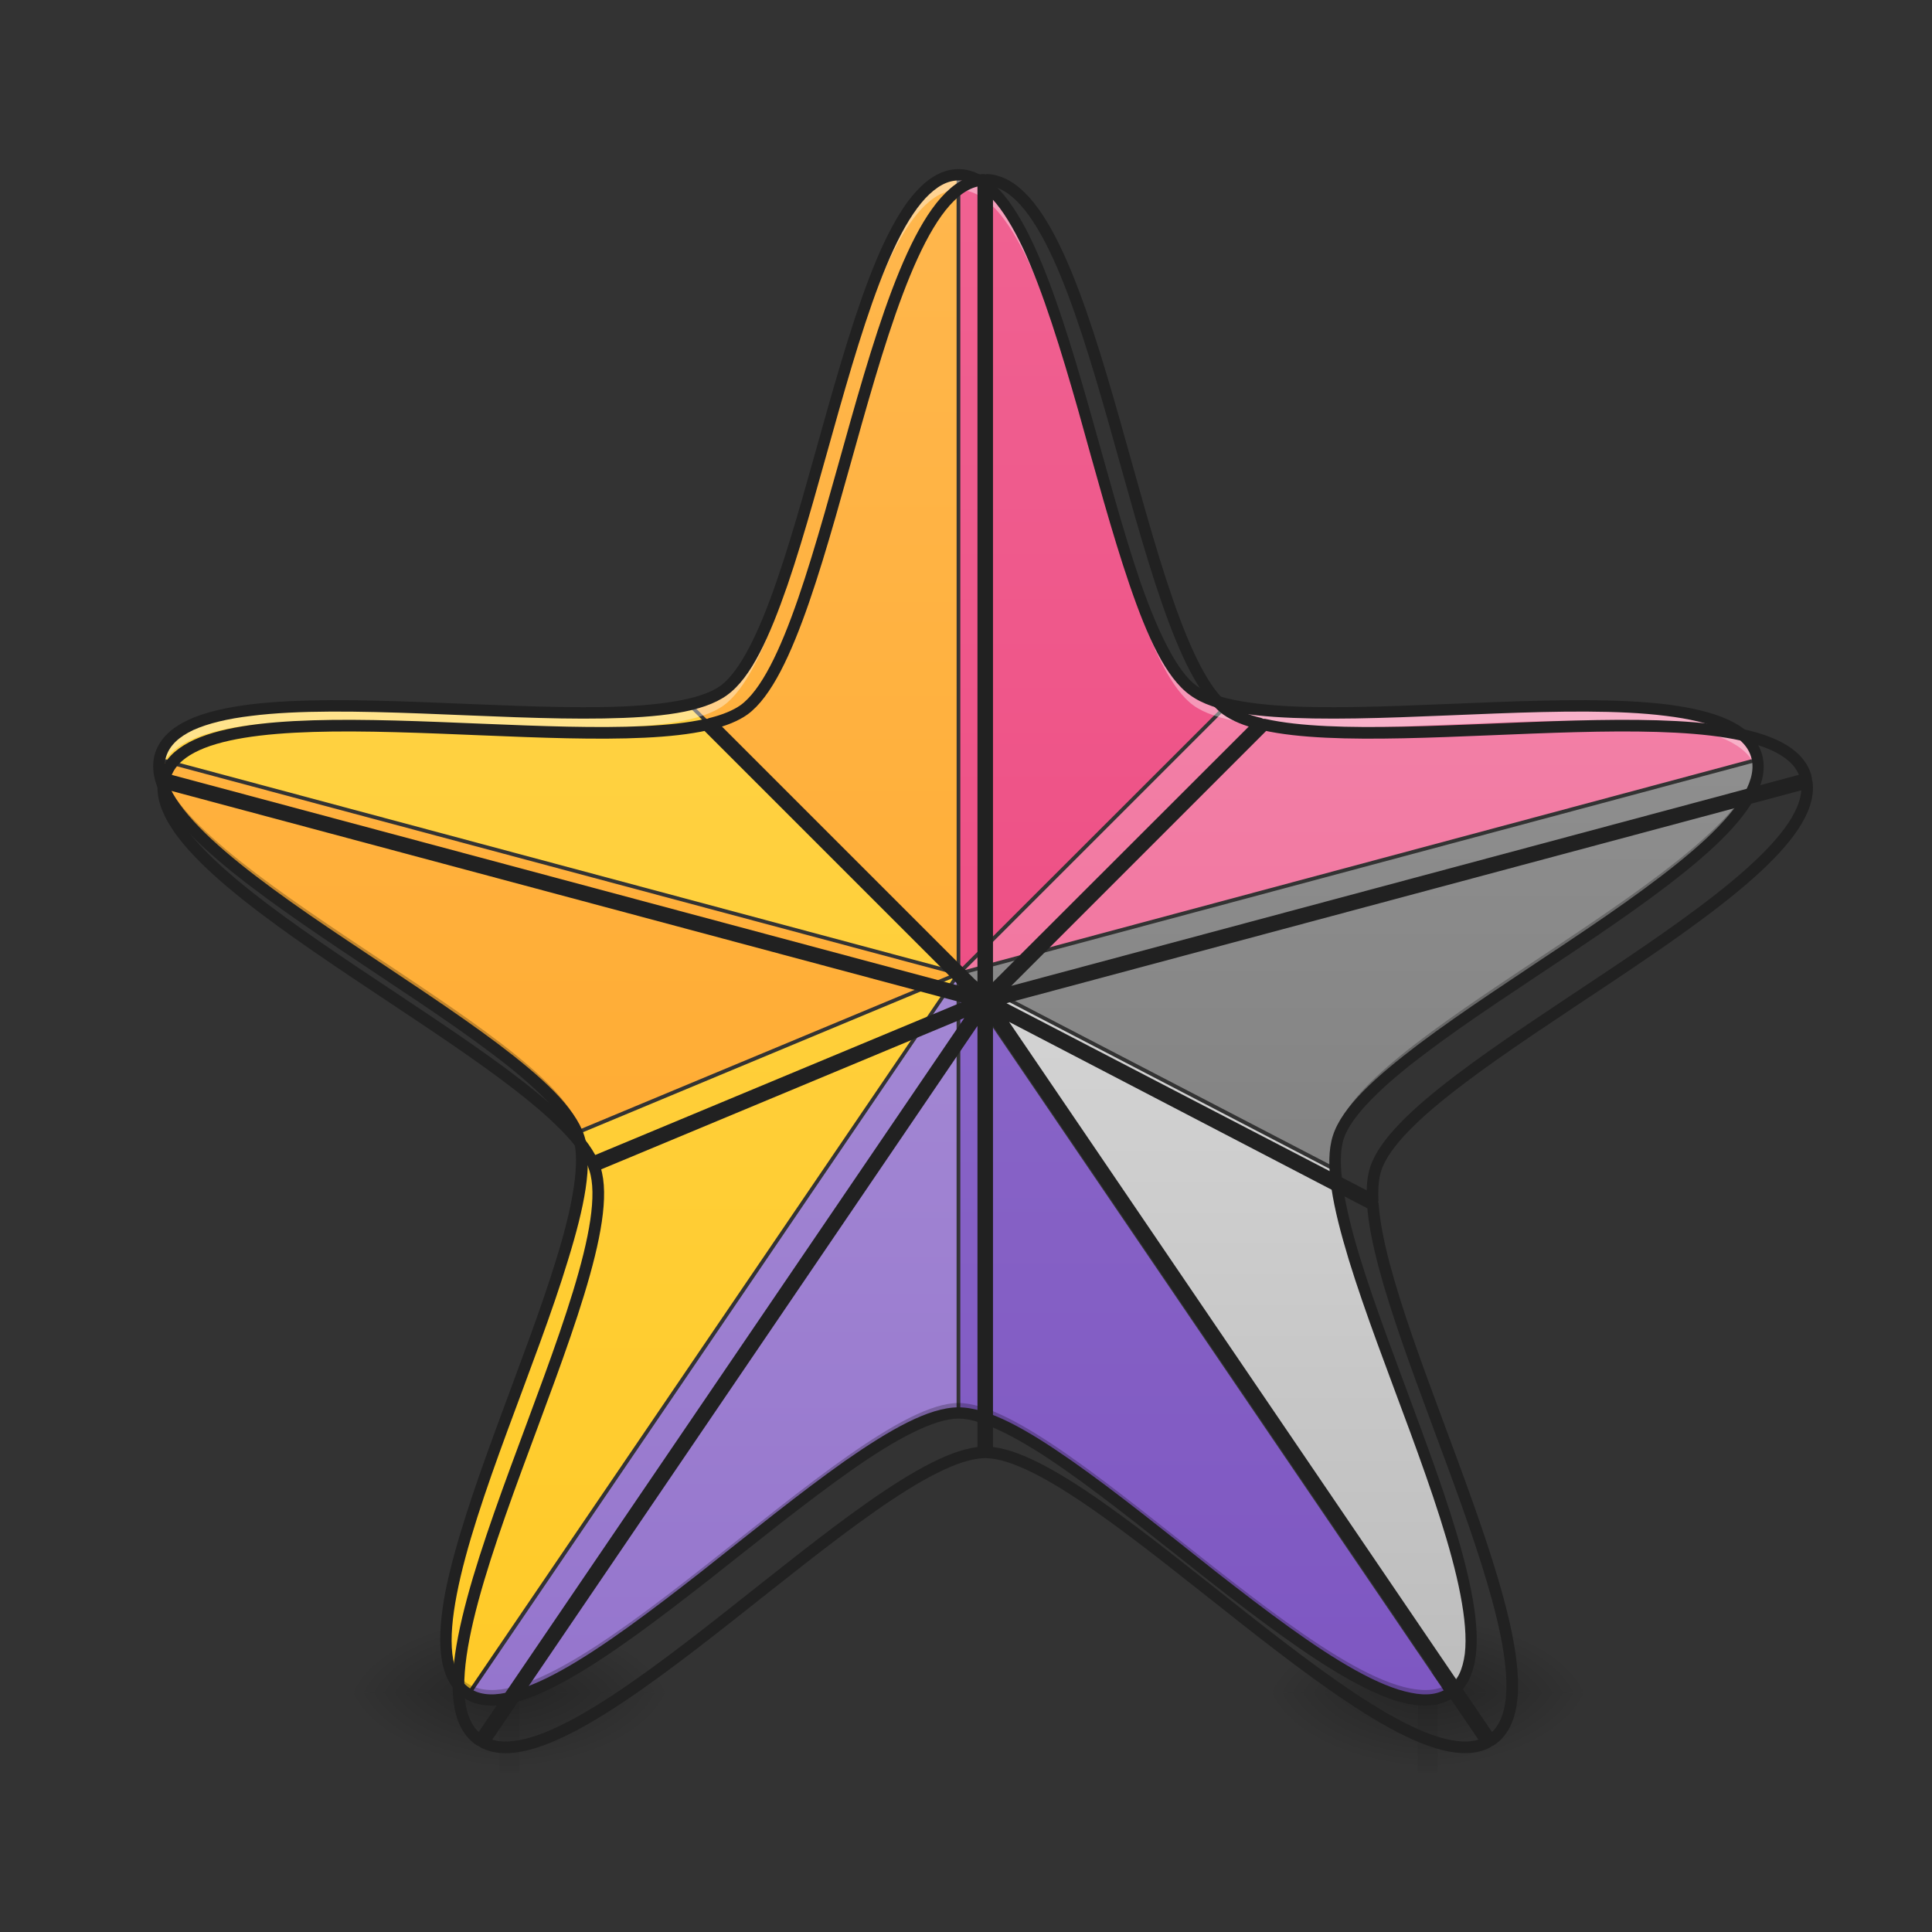 <svg height="32" viewBox="0 0 32 32" width="32" xmlns="http://www.w3.org/2000/svg" xmlns:xlink="http://www.w3.org/1999/xlink"><rect x="0" y="0" width="32" height="32" fill="#333333" stroke="none"/><linearGradient id="a"><stop offset="0" stop-opacity=".314"/><stop offset=".222" stop-opacity=".275"/><stop offset="1" stop-opacity="0"/></linearGradient><radialGradient id="b" cx="450.909" cy="189.579" gradientTransform="matrix(0 -.078 -.141 -0 34.931 63.595)" gradientUnits="userSpaceOnUse" r="21.167" xlink:href="#a"/><radialGradient id="c" cx="450.909" cy="189.579" gradientTransform="matrix(-0 .078 .141 0 -18.062 -7.527)" gradientUnits="userSpaceOnUse" r="21.167" xlink:href="#a"/><radialGradient id="d" cx="450.909" cy="189.579" gradientTransform="matrix(-0 -.078 .141 -0 -18.062 63.595)" gradientUnits="userSpaceOnUse" r="21.167" xlink:href="#a"/><radialGradient id="e" cx="450.909" cy="189.579" gradientTransform="matrix(0 .078 -.141 0 34.931 -7.527)" gradientUnits="userSpaceOnUse" r="21.167" xlink:href="#a"/><linearGradient id="f"><stop offset="0" stop-opacity=".275"/><stop offset="1" stop-opacity="0"/></linearGradient><linearGradient id="g" gradientTransform="matrix(.013 0 0 .063 7.173 13.439)" gradientUnits="userSpaceOnUse" x1="255.323" x2="255.323" xlink:href="#f" y1="233.5" y2="254.667"/><radialGradient id="h" cx="450.909" cy="189.579" gradientTransform="matrix(0 -.078 -.141 -0 50.146 63.595)" gradientUnits="userSpaceOnUse" r="21.167" xlink:href="#a"/><radialGradient id="i" cx="450.909" cy="189.579" gradientTransform="matrix(-0 .078 .141 0 -2.847 -7.527)" gradientUnits="userSpaceOnUse" r="21.167" xlink:href="#a"/><radialGradient id="j" cx="450.909" cy="189.579" gradientTransform="matrix(-0 -.078 .141 -0 -2.847 63.595)" gradientUnits="userSpaceOnUse" r="21.167" xlink:href="#a"/><radialGradient id="k" cx="450.909" cy="189.579" gradientTransform="matrix(0 .078 -.141 0 50.146 -7.527)" gradientUnits="userSpaceOnUse" r="21.167" xlink:href="#a"/><linearGradient id="l" gradientTransform="matrix(.013 0 0 .063 22.388 13.439)" gradientUnits="userSpaceOnUse" x1="255.323" x2="255.323" xlink:href="#f" y1="233.5" y2="254.667"/><linearGradient id="m" gradientUnits="userSpaceOnUse" x1="15.877" x2="15.877" y1="28.034" y2="2.896"><stop offset="0" stop-color="#ffa726"/><stop offset="1" stop-color="#ffb74d"/></linearGradient><linearGradient id="n" gradientUnits="userSpaceOnUse" x1="15.876" x2="15.876" y1="28.034" y2="2.896"><stop offset="0" stop-color="#ec407a"/><stop offset="1" stop-color="#f06292"/></linearGradient><linearGradient id="o"><stop offset="0" stop-color="#ffca28"/><stop offset="1" stop-color="#ffd54f"/></linearGradient><linearGradient id="p" gradientUnits="userSpaceOnUse" x1="15.876" x2="15.876" xlink:href="#o" y1="28.034" y2="2.896"/><linearGradient id="q" gradientUnits="userSpaceOnUse" x1="15.876" x2="15.876" y1="28.034" y2="2.896"><stop offset="0" stop-color="#f06292"/><stop offset="1" stop-color="#f48fb1"/></linearGradient><linearGradient id="r" gradientUnits="userSpaceOnUse" x1="21.169" x2="21.169" y1="28.034" y2="2.896"><stop offset="0" stop-color="#757575"/><stop offset="1" stop-color="#9e9e9e"/></linearGradient><linearGradient id="s" gradientUnits="userSpaceOnUse" x1="15.877" x2="15.877" xlink:href="#o" y1="28.034" y2="2.896"/><linearGradient id="t" gradientUnits="userSpaceOnUse" x1="19.846" x2="19.846" y1="28.034" y2="2.896"><stop offset="0" stop-color="#bdbdbd"/><stop offset="1" stop-color="#eee"/></linearGradient><linearGradient id="u" gradientUnits="userSpaceOnUse" x1="15.876" x2="15.876" y1="28.034" y2="2.896"><stop offset="0" stop-color="#9575cd"/><stop offset="1" stop-color="#b39ddb"/></linearGradient><linearGradient id="v" gradientUnits="userSpaceOnUse" x1="18.523" x2="18.523" y1="28.034" y2="2.896"><stop offset="0" stop-color="#7e57c2"/><stop offset="1" stop-color="#9575cd"/></linearGradient><path d="m8.602 28.035h2.645v-1.324h-2.645zm0 0" fill="url(#b)"/><path d="m8.27 28.035h-2.648v1.32h2.648zm0 0" fill="url(#c)"/><path d="m8.27 28.035h-2.648v-1.324h2.648zm0 0" fill="url(#d)"/><path d="m8.602 28.035h2.645v1.32h-2.645zm0 0" fill="url(#e)"/><path d="m8.27 27.703h.332v1.652h-.332zm0 0" fill="url(#g)"/><path d="m23.816 28.035h2.645v-1.324h-2.645zm0 0" fill="url(#h)"/><path d="m23.484 28.035h-2.645v1.32h2.645zm0 0" fill="url(#i)"/><path d="m23.484 28.035h-2.645v-1.324h2.645zm0 0" fill="url(#j)"/><path d="m23.816 28.035h2.645v1.32h-2.645zm0 0" fill="url(#k)"/><path d="m23.484 27.703h.332v1.652h-.332zm0 0" fill="url(#l)"/><path d="m15.844 2.898c-1.758.086-2.422 7.496-3.855 8.539-.133.094-.312.168-.535.223l4.391 4.391zm0 0" fill="url(#m)"/><path d="m15.906 2.898v13.152l4.395-4.391c-.223-.055-.402-.129-.535-.223-1.434-1.043-2.098-8.453-3.859-8.539zm0 0" fill="url(#n)"/><path d="m11.383 11.676c-2.25.504-8.223-.703-8.719.82-.004.016-.012.035-.016.055l13.125 3.516zm0 0" fill="url(#p)"/><path d="m20.371 11.676-4.391 4.391 13.121-3.516c-.004-.02-.008-.039-.012-.055-.496-1.523-6.469-.316-8.719-.82zm0 0" fill="url(#q)"/><path d="m2.637 12.613c-.211 1.676 6.145 4.449 6.91 6.117l6.234-2.598zm0 0" fill="url(#m)"/><path d="m29.113 12.613-13.152 3.523 6.156 3.199c-.008-.195.004-.363.051-.504.539-1.656 7.164-4.508 6.945-6.219zm0 0" fill="url(#r)"/><path d="m15.793 16.195-6.223 2.594c.004.016.012.027.016.043.551 1.695-3.316 8.148-1.875 9.195.008.004.016.012.023.016zm0 0" fill="url(#s)"/><path d="m15.973 16.211 8.047 11.832c.008-.004.016-.012.023-.016 1.309-.953-1.762-6.363-1.922-8.617zm0 0" fill="url(#t)"/><path d="m15.844 16.227-8.055 11.848c1.523.801 6.277-4.605 8.055-4.672zm0 0" fill="url(#u)"/><path d="m15.906 16.227v7.176c1.777.066 6.531 5.473 8.059 4.672zm0 0" fill="url(#v)"/><path d="m15.875 2.812c-1.781 0-2.445 7.492-3.887 8.543-1.441 1.047-8.773-.637-9.324 1.059-.039.117-.039.238-.012.367.004-.012.008-.023.012-.039.551-1.695 7.883-.012 9.324-1.059 1.441-1.047 2.105-8.539 3.887-8.539 1.785 0 2.449 7.492 3.891 8.539s8.773-.637 9.324 1.059c.004.016.008.027.012.039.027-.129.023-.25-.012-.367-.551-1.695-7.883-.012-9.324-1.059-1.441-1.051-2.105-8.543-3.891-8.543zm-6.242 16.516c-.137 1.914-2.371 6.102-2.242 7.906.129-2.074 2.387-6.285 2.242-7.906zm12.488 0c-.145 1.621 2.113 5.832 2.238 7.906.133-1.805-2.102-5.992-2.238-7.906zm0 0" fill="#fff" fill-opacity=".392"/><path d="m2.637 12.613c-.207 1.711 6.41 4.562 6.949 6.219.031.094.047.203.051.324.008-.188-.008-.352-.051-.488-.523-1.605-6.75-4.328-6.949-6.055zm26.477 0c-.195 1.727-6.422 4.449-6.945 6.055-.043.137-.059.301-.051.488.004-.121.02-.23.051-.324.539-1.656 7.156-4.508 6.945-6.219zm-13.238 10.625c-1.781 0-6.723 5.672-8.164 4.625-.215-.156-.309-.43-.324-.785-.012.438.078.77.324.949 1.441 1.047 6.383-4.625 8.164-4.625 1.785 0 6.727 5.672 8.168 4.625.242-.18.336-.512.32-.949-.012.355-.109.629-.32.785-1.441 1.047-6.383-4.625-8.168-4.625zm0 0" fill-opacity=".235"/><path d="m15.875 2.801c-.254 0-.484.137-.688.355s-.383.523-.555.887c-.34.73-.633 1.703-.918 2.703-.285 1.004-.559 2.039-.852 2.883-.289.844-.609 1.5-.93 1.73-.32.234-1.043.336-1.934.352-.895.016-1.961-.043-3.004-.082-1.043-.039-2.059-.059-2.855.039-.398.051-.746.129-1.016.254s-.469.301-.551.543c-.078.246-.02.504.125.766s.379.527.672.801c.59.547 1.422 1.129 2.289 1.711.863.582 1.766 1.16 2.477 1.699.715.535 1.238 1.043 1.359 1.418.121.379-.004 1.098-.266 1.949-.258.855-.645 1.852-1.004 2.832-.359.977-.691 1.938-.848 2.727-.074.395-.105.75-.07 1.043.035.297.141.543.348.691.207.152.473.176.766.121.293-.059.617-.199.969-.395.703-.391 1.512-1.004 2.332-1.645.82-.645 1.652-1.32 2.383-1.832.73-.516 1.375-.855 1.77-.855.398 0 1.039.34 1.773.855.73.512 1.562 1.188 2.379 1.832.82.641 1.633 1.254 2.336 1.645.352.195.676.336.969.395.293.055.559.031.766-.121.207-.148.312-.395.348-.691.035-.293.004-.648-.074-1.043-.152-.789-.484-1.75-.844-2.727-.359-.98-.746-1.977-1.008-2.832-.258-.852-.387-1.57-.262-1.949.121-.375.645-.883 1.359-1.418.711-.539 1.609-1.117 2.477-1.699.867-.582 1.699-1.164 2.289-1.711.293-.273.527-.539.672-.801.145-.262.203-.52.121-.766-.078-.242-.277-.418-.547-.543-.27-.125-.617-.203-1.016-.254-.797-.098-1.812-.078-2.855-.039-1.043.039-2.109.098-3.004.082-.895-.016-1.613-.117-1.934-.352-.32-.23-.641-.887-.934-1.73-.289-.844-.562-1.879-.848-2.883-.285-1-.582-1.973-.922-2.703-.168-.363-.352-.668-.551-.887-.203-.219-.434-.355-.691-.355zm0 .188c.191 0 .371.102.551.297.184.195.355.484.523.836.328.711.625 1.676.91 2.676.281 1.004.559 2.039.852 2.895.293.855.598 1.531 1 1.82.398.293 1.137.371 2.039.387.906.016 1.977-.043 3.016-.082 1.039-.039 2.051-.059 2.824.039.391.047.719.125.961.234.242.113.391.254.449.434.059.18.02.383-.109.617-.129.23-.352.488-.637.754-.574.531-1.402 1.113-2.266 1.691-.863.578-1.762 1.16-2.484 1.703-.723.547-1.273 1.043-1.426 1.516-.152.469 0 1.195.262 2.059.266.867.652 1.863 1.012 2.84.359.977.688 1.934.836 2.703.074.383.105.719.074.984-.035.262-.121.449-.273.559-.156.113-.359.141-.621.086-.262-.051-.57-.18-.914-.371-.684-.379-1.488-.988-2.309-1.629-.816-.645-1.648-1.32-2.391-1.84-.738-.516-1.383-.887-1.879-.887-.492 0-1.137.371-1.879.887-.738.52-1.57 1.195-2.387 1.84-.82.641-1.625 1.25-2.309 1.629-.344.191-.656.32-.918.371-.258.055-.465.027-.617-.086-.152-.109-.242-.297-.273-.559-.031-.266 0-.602.074-.984.148-.77.477-1.727.836-2.703s.746-1.973 1.008-2.84c.266-.863.418-1.59.266-2.059-.156-.473-.703-.969-1.426-1.516-.723-.543-1.621-1.125-2.484-1.703-.867-.578-1.695-1.16-2.266-1.691-.285-.266-.508-.523-.637-.754-.129-.234-.168-.438-.109-.617.059-.18.207-.32.449-.434.242-.109.57-.188.961-.234.773-.098 1.785-.078 2.824-.039 1.039.039 2.109.098 3.012.082.906-.016 1.641-.094 2.043-.387.402-.289.703-.965 1-1.82.293-.855.566-1.891.852-2.895.285-1 .578-1.965.91-2.676.164-.352.34-.641.52-.836.184-.195.363-.297.551-.297zm0 0" fill="#212121"/><g fill="none" stroke="#212121" stroke-linecap="square" stroke-linejoin="round" stroke-width="11.339" transform="scale(.017)"><path d="m958.019 175.259c-106.289 5.196-146.443 453.264-233.127 516.329-8.031 5.669-18.896 10.157-32.359 13.463l265.486 265.486zm0 0"/><path d="m961.798 175.259v795.278l265.723-265.486c-13.463-3.307-24.328-7.795-32.359-13.463-86.685-63.065-126.838-511.132-233.364-516.329zm0 0"/><path d="m688.281 705.996c-136.05 30.47-497.197-42.516-527.194 49.602-.236.945-.709 2.126-.945 3.307l793.625 212.578zm0 0"/><path d="m1231.772 705.996-265.486 265.486 793.389-212.578c-.236-1.181-.472-2.362-.709-3.307-29.997-92.117-391.144-19.132-527.194-49.602zm0 0"/><path d="m159.434 762.683c-12.755 101.329 371.539 269.029 417.834 369.886l376.972-157.072zm0 0"/><path d="m1760.383 762.683-795.278 213.051 372.248 193.446c-.472-11.81.236-21.966 3.071-30.47 32.595-100.148 433.187-272.572 419.96-376.027zm0 0"/><path d="m954.948 979.277-376.263 156.835c.236.945.709 1.653.945 2.598 33.304 102.51-200.532 492.709-113.375 556.01.472.236.945.709 1.417.945zm0 0"/><path d="m965.813 980.221 486.568 715.444c.472-.236.945-.709 1.417-.945 79.126-57.632-106.525-384.766-116.209-521.053zm0 0"/><path d="m958.019 981.166-487.04 716.388c92.117 48.421 379.57-278.477 487.04-282.493zm0 0"/><path d="m961.798 981.166v433.896c107.47 4.015 394.923 330.913 487.276 282.493zm0 0"/></g></svg>